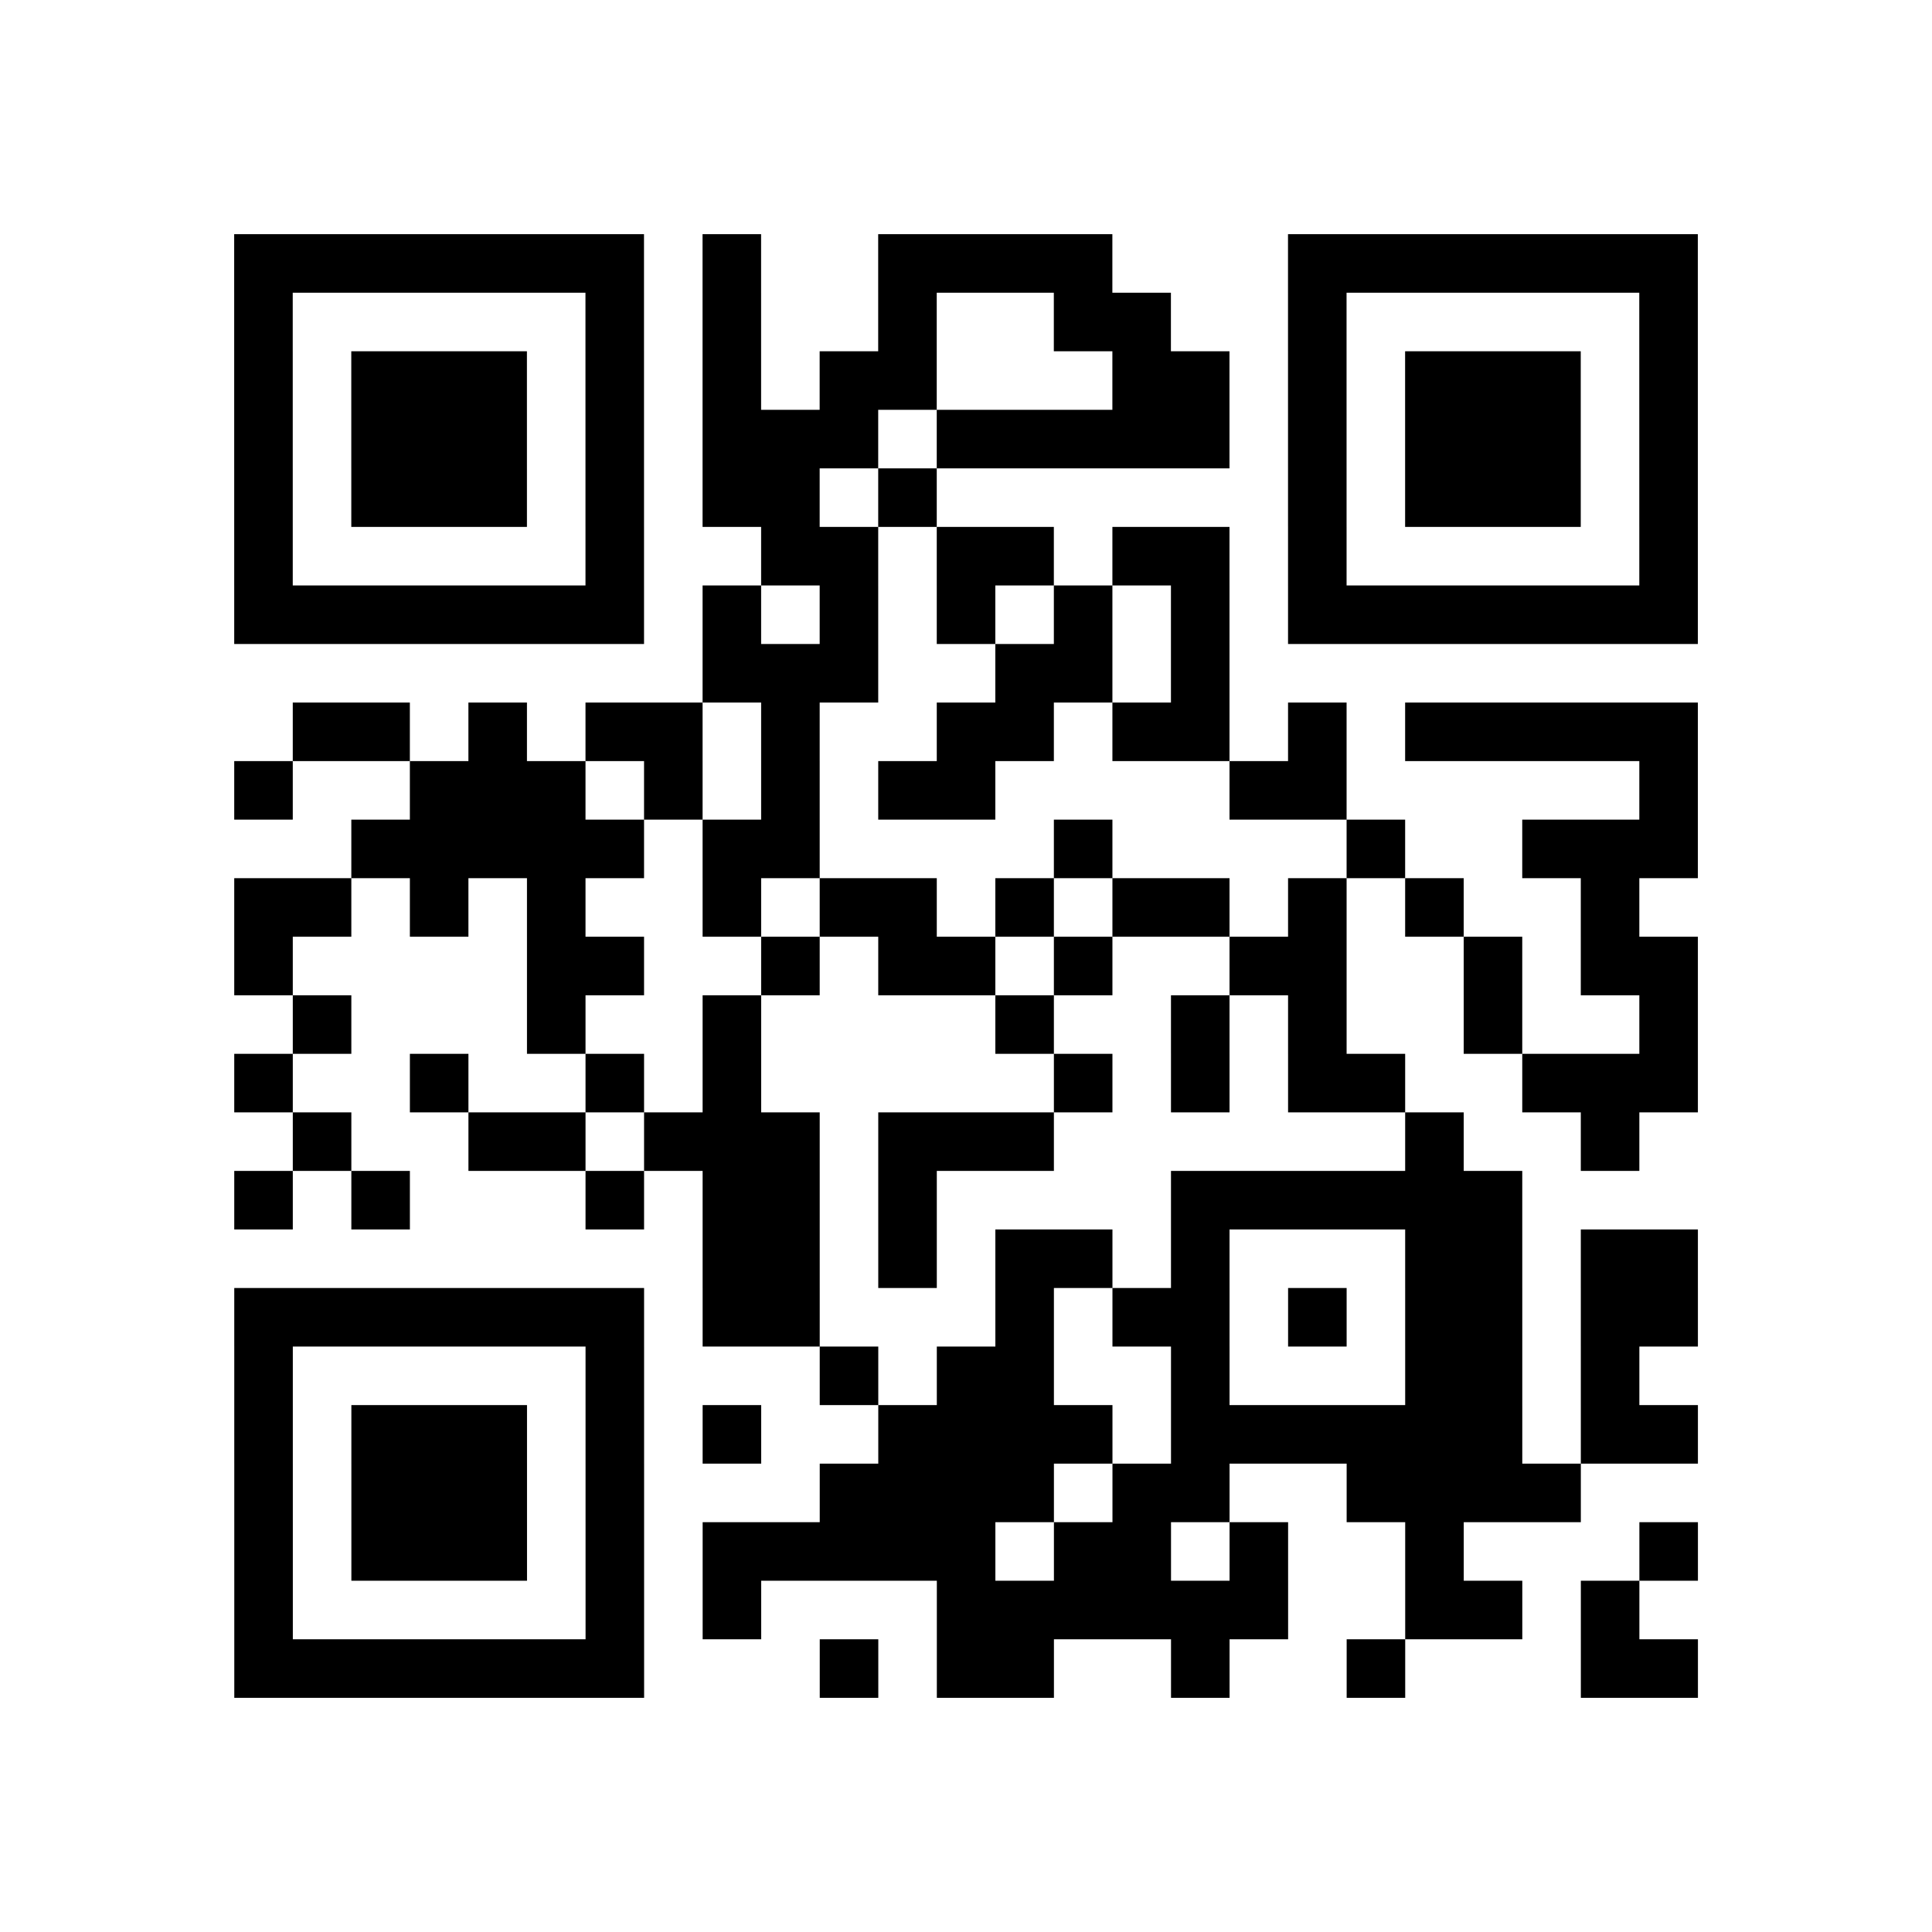 <?xml version="1.0" encoding="utf-8"?>
<svg xmlns="http://www.w3.org/2000/svg" width="132" height="132" class="segno"><path transform="scale(4)" class="qrline" stroke="#000" d="M4 4.5h7m1 0h1m2 0h4m3 0h7m-25 1h1m5 0h1m1 0h1m2 0h1m2 0h2m2 0h1m5 0h1m-25 1h1m1 0h3m1 0h1m1 0h1m1 0h2m3 0h2m1 0h1m1 0h3m1 0h1m-25 1h1m1 0h3m1 0h1m1 0h3m1 0h5m1 0h1m1 0h3m1 0h1m-25 1h1m1 0h3m1 0h1m1 0h2m1 0h1m6 0h1m1 0h3m1 0h1m-25 1h1m5 0h1m2 0h2m1 0h2m1 0h2m1 0h1m5 0h1m-25 1h7m1 0h1m1 0h1m1 0h1m1 0h1m1 0h1m1 0h7m-17 1h3m2 0h2m1 0h1m-16 1h2m1 0h1m1 0h2m1 0h1m2 0h2m1 0h2m1 0h1m1 0h5m-25 1h1m2 0h3m1 0h1m1 0h1m1 0h2m4 0h2m5 0h1m-23 1h5m1 0h2m4 0h1m4 0h1m2 0h3m-25 1h2m1 0h1m1 0h1m2 0h1m1 0h2m1 0h1m1 0h2m1 0h1m1 0h1m2 0h1m-24 1h1m4 0h2m2 0h1m1 0h2m1 0h1m2 0h2m2 0h1m1 0h2m-24 1h1m3 0h1m2 0h1m4 0h1m2 0h1m1 0h1m2 0h1m2 0h1m-25 1h1m2 0h1m2 0h1m1 0h1m5 0h1m1 0h1m1 0h2m2 0h3m-24 1h1m2 0h2m1 0h3m1 0h3m6 0h1m2 0h1m-24 1h1m1 0h1m3 0h1m1 0h2m1 0h1m4 0h6m-14 1h2m1 0h1m1 0h2m1 0h1m3 0h2m1 0h2m-25 1h7m1 0h2m3 0h1m1 0h2m1 0h1m1 0h2m1 0h2m-25 1h1m5 0h1m3 0h1m1 0h2m2 0h1m3 0h2m1 0h1m-24 1h1m1 0h3m1 0h1m1 0h1m2 0h4m1 0h6m1 0h2m-25 1h1m1 0h3m1 0h1m3 0h4m1 0h2m2 0h4m-23 1h1m1 0h3m1 0h1m1 0h5m1 0h2m1 0h1m2 0h1m3 0h1m-25 1h1m5 0h1m1 0h1m3 0h6m2 0h2m1 0h1m-24 1h7m3 0h1m1 0h2m2 0h1m2 0h1m3 0h2"/></svg>
